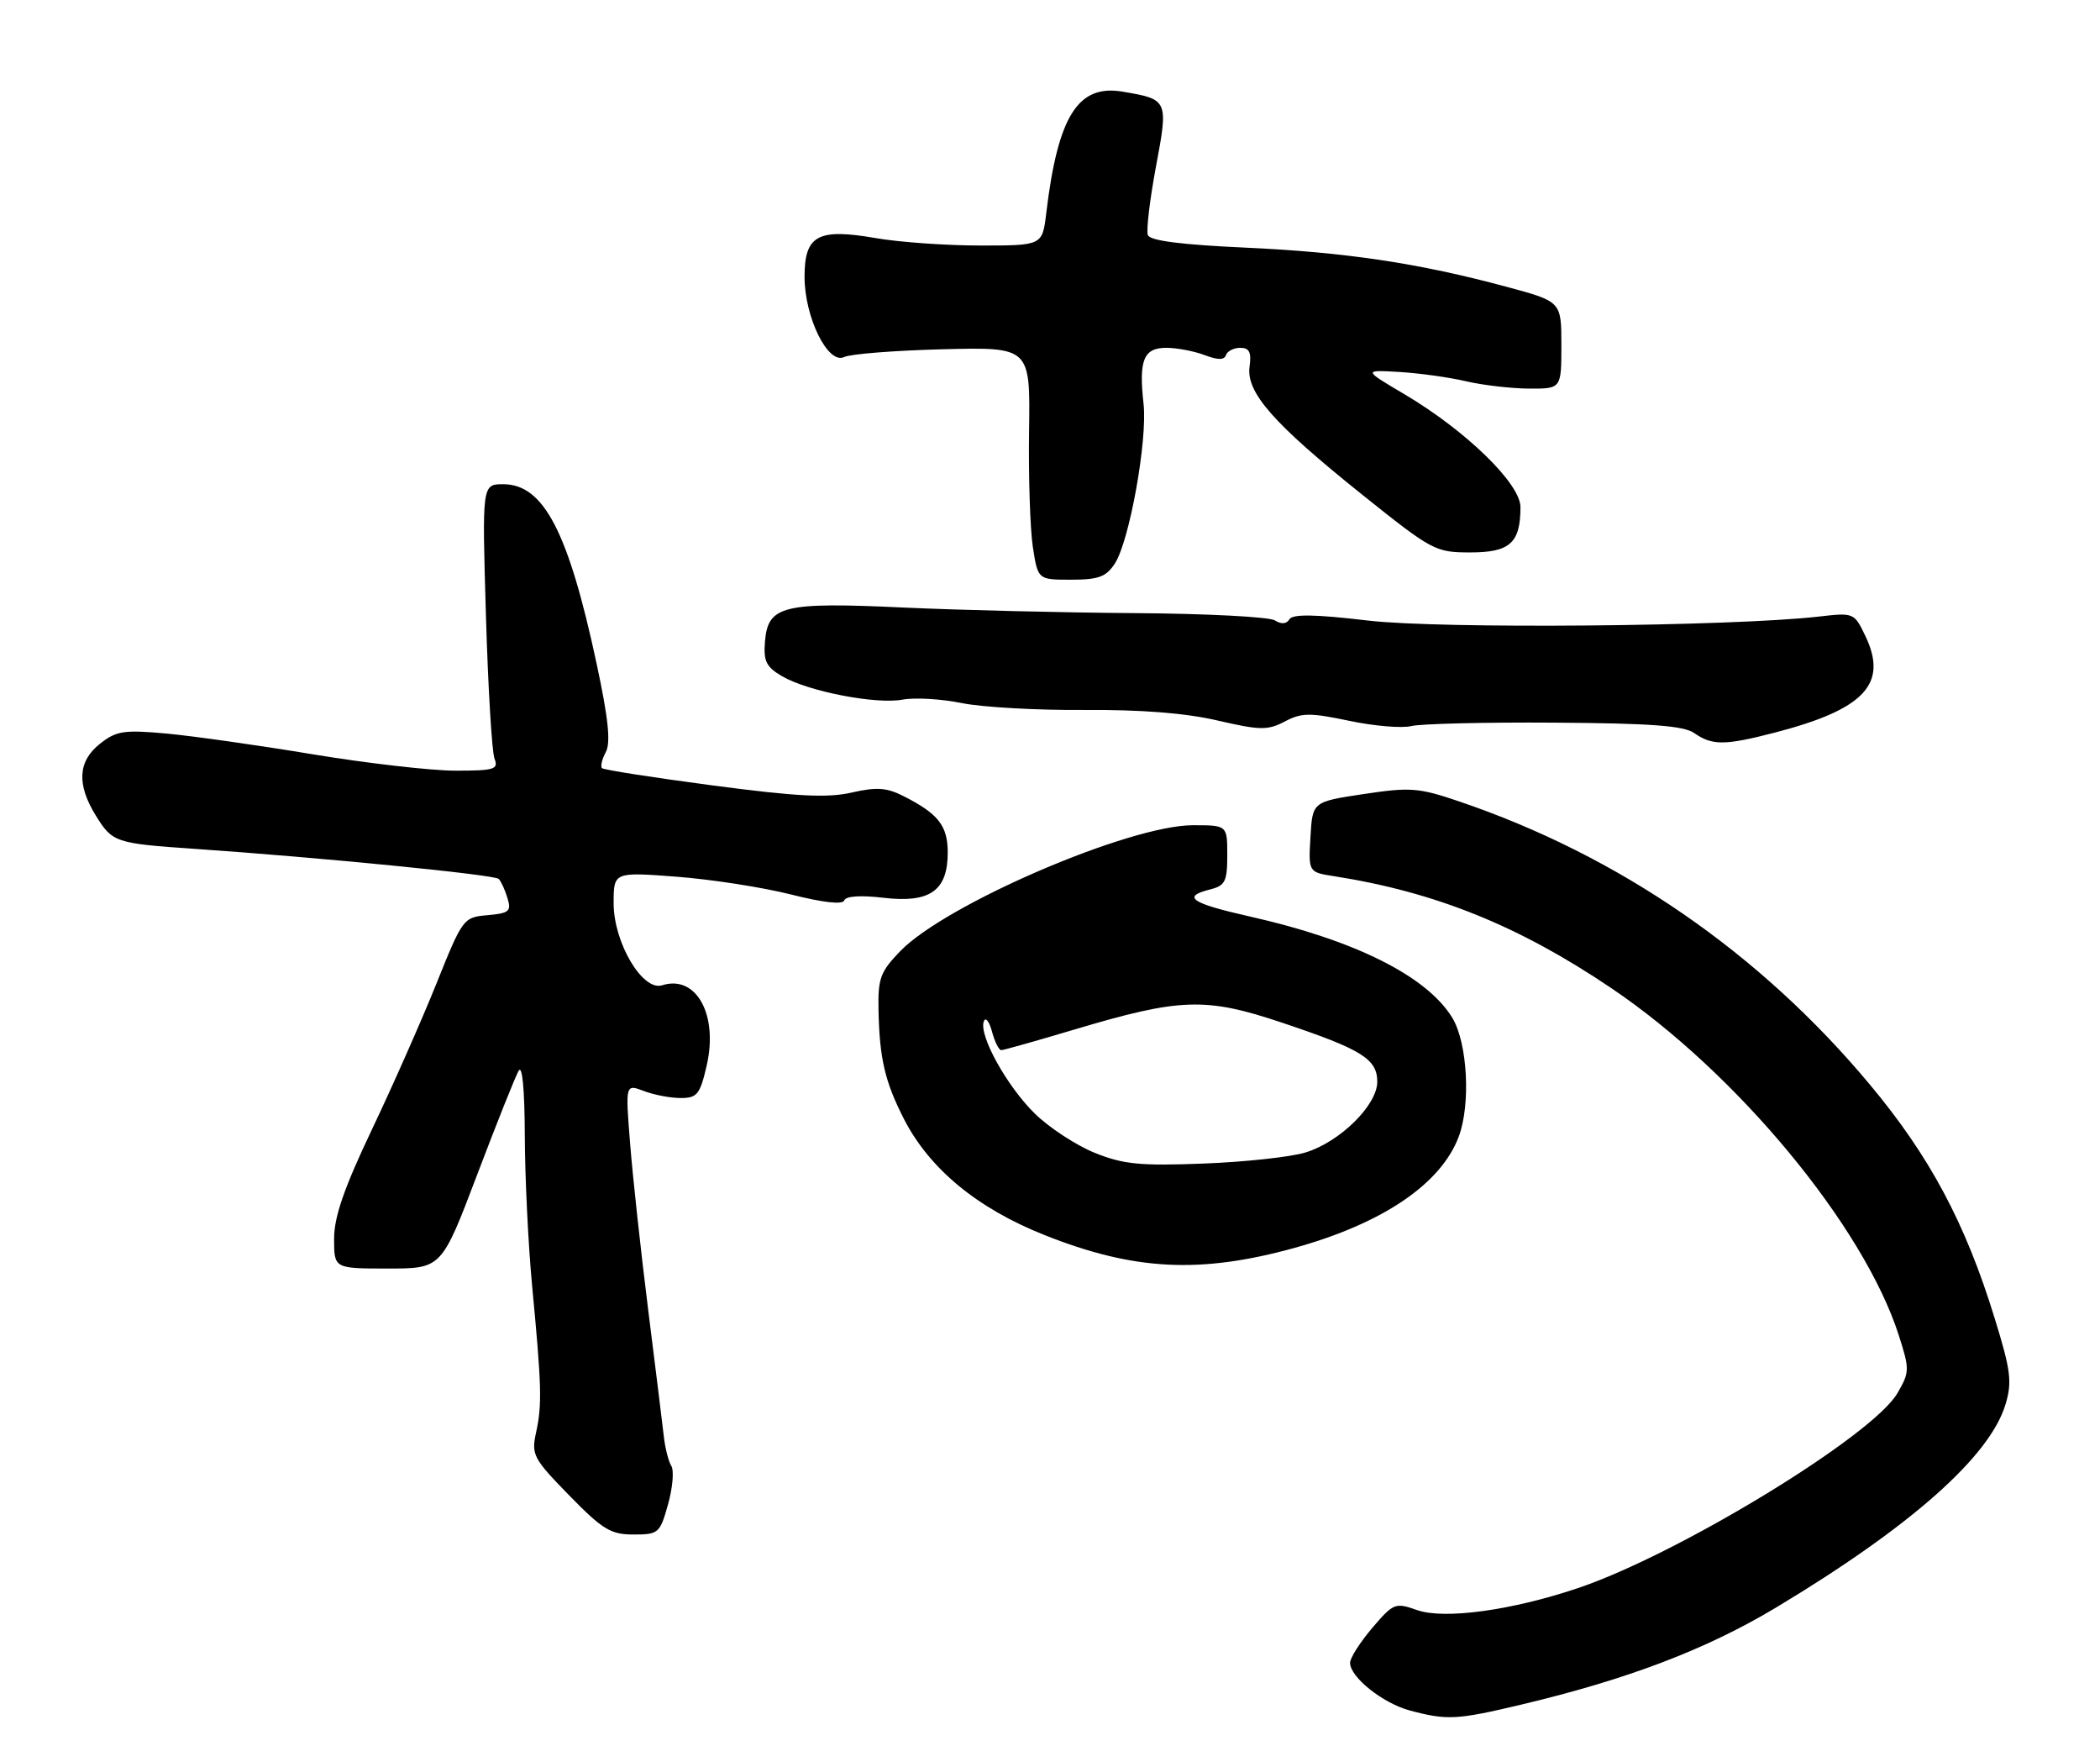 <?xml version="1.0" encoding="UTF-8" standalone="no"?>
<!DOCTYPE svg PUBLIC "-//W3C//DTD SVG 1.1//EN" "http://www.w3.org/Graphics/SVG/1.1/DTD/svg11.dtd" >
<svg xmlns="http://www.w3.org/2000/svg" xmlns:xlink="http://www.w3.org/1999/xlink" version="1.1" viewBox="0 0 308 256">
 <g >
 <path fill="currentColor"
d=" M 223.00 249.97 C 238.72 246.24 250.24 241.86 260.50 235.70 C 280.21 223.87 291.85 213.56 294.14 205.92 C 295.13 202.63 294.92 200.96 292.56 193.32 C 288.26 179.32 283.01 169.50 274.19 158.96 C 258.07 139.67 237.43 125.46 214.01 117.51 C 208.07 115.49 206.84 115.40 200.00 116.43 C 192.50 117.56 192.50 117.56 192.20 122.72 C 191.90 127.89 191.90 127.89 195.70 128.48 C 210.55 130.81 222.79 135.75 236.33 144.89 C 254.73 157.30 273.34 179.77 278.48 195.76 C 280.09 200.79 280.09 201.17 278.30 204.26 C 274.70 210.51 246.16 227.91 231.37 232.88 C 221.66 236.14 211.82 237.48 207.84 236.08 C 204.63 234.95 204.38 235.05 201.26 238.70 C 199.49 240.79 198.02 243.08 198.01 243.80 C 197.99 245.90 202.81 249.75 206.80 250.81 C 212.24 252.26 213.67 252.18 223.00 249.97 Z  M 97.98 220.58 C 98.66 218.15 98.88 215.61 98.46 214.94 C 98.04 214.26 97.55 212.31 97.36 210.61 C 97.17 208.90 96.13 200.53 95.06 192.00 C 93.99 183.47 92.80 172.55 92.42 167.72 C 91.72 158.94 91.72 158.94 94.43 159.97 C 95.91 160.54 98.35 161.00 99.84 161.00 C 102.24 161.00 102.67 160.48 103.64 156.27 C 105.38 148.78 102.11 142.88 97.11 144.47 C 94.24 145.38 90.00 138.21 90.00 132.45 C 90.00 127.85 90.00 127.85 99.25 128.55 C 104.34 128.94 111.87 130.11 115.99 131.15 C 120.74 132.35 123.61 132.67 123.83 132.02 C 124.04 131.39 126.23 131.24 129.60 131.64 C 136.40 132.44 139.00 130.60 139.00 125.00 C 139.00 121.07 137.62 119.31 132.47 116.71 C 130.04 115.48 128.54 115.38 124.91 116.21 C 121.36 117.02 116.92 116.80 104.56 115.17 C 95.86 114.02 88.54 112.88 88.29 112.63 C 88.04 112.38 88.29 111.32 88.85 110.28 C 89.59 108.90 89.23 105.38 87.53 97.44 C 83.38 78.00 79.75 71.00 73.81 71.00 C 70.70 71.00 70.70 71.00 71.27 90.25 C 71.58 100.84 72.15 110.29 72.53 111.25 C 73.14 112.81 72.50 113.00 66.79 113.00 C 63.25 113.00 53.86 111.92 45.93 110.61 C 37.99 109.29 28.32 107.92 24.44 107.56 C 18.19 106.99 17.07 107.16 14.69 109.03 C 11.42 111.60 11.22 115.00 14.05 119.58 C 16.48 123.52 16.92 123.67 28.50 124.46 C 46.77 125.71 72.52 128.25 73.14 128.87 C 73.49 129.22 74.07 130.48 74.43 131.69 C 75.02 133.62 74.68 133.91 71.50 134.19 C 67.96 134.50 67.86 134.63 64.01 144.22 C 61.86 149.56 57.61 159.19 54.55 165.61 C 50.45 174.23 49.00 178.43 49.00 181.65 C 49.00 186.00 49.00 186.00 56.88 186.00 C 64.76 186.00 64.76 186.00 69.98 172.25 C 72.85 164.69 75.59 157.82 76.07 157.00 C 76.60 156.08 76.95 159.75 76.97 166.50 C 76.99 172.55 77.47 182.40 78.03 188.38 C 79.44 203.23 79.52 205.95 78.63 210.01 C 77.91 213.31 78.19 213.84 83.48 219.26 C 88.37 224.27 89.57 225.00 92.91 225.00 C 96.59 225.00 96.79 224.82 97.98 220.58 Z  M 189.88 182.97 C 202.78 179.39 211.33 173.61 213.94 166.68 C 215.73 161.94 215.24 152.91 213.00 149.23 C 209.27 143.12 198.70 137.84 183.25 134.37 C 174.67 132.44 173.26 131.47 177.50 130.41 C 179.69 129.86 180.00 129.24 180.00 125.39 C 180.00 121.00 180.00 121.00 174.96 121.00 C 165.62 121.00 138.72 132.57 132.05 139.45 C 129.10 142.50 128.75 143.45 128.85 148.18 C 129.00 155.23 129.79 158.59 132.54 164.00 C 136.28 171.35 143.31 177.17 153.22 181.10 C 166.32 186.31 176.04 186.80 189.88 182.97 Z  M 260.30 107.42 C 273.43 104.02 276.94 100.30 273.61 93.30 C 271.95 89.83 271.91 89.81 266.72 90.41 C 253.97 91.86 211.28 92.24 200.65 90.99 C 192.85 90.07 189.61 90.02 189.12 90.80 C 188.69 91.51 187.92 91.56 186.97 90.96 C 186.16 90.45 176.95 89.97 166.50 89.90 C 156.05 89.83 140.75 89.46 132.50 89.08 C 114.84 88.26 112.65 88.80 112.20 94.01 C 111.96 96.95 112.36 97.78 114.70 99.15 C 118.52 101.38 128.50 103.32 132.41 102.58 C 134.18 102.25 138.07 102.48 141.06 103.09 C 144.05 103.70 152.12 104.15 159.00 104.10 C 167.32 104.04 173.86 104.55 178.55 105.64 C 184.83 107.09 185.91 107.11 188.44 105.79 C 190.91 104.49 192.12 104.48 197.89 105.69 C 201.52 106.46 205.62 106.80 207.00 106.46 C 208.37 106.12 217.82 105.89 227.99 105.96 C 242.12 106.05 246.96 106.41 248.49 107.49 C 251.12 109.33 252.98 109.32 260.30 107.42 Z  M 163.51 82.63 C 165.65 79.36 168.32 64.51 167.72 59.20 C 167.00 52.80 167.73 51.00 171.05 51.00 C 172.60 51.00 175.13 51.48 176.66 52.06 C 178.64 52.81 179.56 52.81 179.81 52.06 C 180.01 51.48 180.95 51.00 181.91 51.00 C 183.24 51.00 183.56 51.66 183.27 53.75 C 182.75 57.54 186.71 62.05 199.75 72.50 C 210.06 80.75 210.52 81.00 215.65 81.00 C 221.46 81.00 223.00 79.61 223.00 74.35 C 223.00 70.92 215.01 63.15 206.01 57.82 C 199.93 54.23 199.93 54.23 205.22 54.54 C 208.12 54.71 212.53 55.32 215.00 55.90 C 217.47 56.48 221.64 56.96 224.25 56.98 C 229.00 57.00 229.00 57.00 229.00 50.61 C 229.00 44.22 229.00 44.22 221.03 42.07 C 208.13 38.59 197.40 36.98 182.66 36.31 C 173.24 35.88 168.67 35.30 168.35 34.47 C 168.10 33.81 168.63 29.32 169.53 24.49 C 171.38 14.64 171.34 14.57 164.65 13.44 C 158.10 12.33 155.16 17.01 153.45 31.25 C 152.88 36.00 152.88 36.00 143.77 36.00 C 138.76 36.00 131.86 35.51 128.43 34.91 C 119.95 33.44 118.00 34.49 118.00 40.58 C 118.00 46.53 121.44 53.50 123.81 52.35 C 124.74 51.90 131.26 51.39 138.30 51.21 C 151.11 50.89 151.11 50.89 150.93 63.19 C 150.83 69.96 151.09 77.64 151.49 80.25 C 152.23 85.00 152.23 85.00 157.09 85.00 C 161.10 85.00 162.23 84.59 163.51 82.63 Z  M 160.57 169.04 C 157.86 167.95 153.92 165.37 151.80 163.31 C 147.68 159.28 143.54 151.81 144.29 149.76 C 144.55 149.07 145.08 149.74 145.49 151.25 C 145.89 152.76 146.51 153.99 146.86 153.98 C 147.21 153.97 152.00 152.62 157.50 150.98 C 173.11 146.32 176.79 146.19 188.00 149.94 C 199.72 153.86 202.00 155.27 202.00 158.62 C 202.00 162.05 196.50 167.46 191.45 168.99 C 189.28 169.65 182.55 170.38 176.50 170.61 C 167.20 170.97 164.74 170.72 160.57 169.04 Z "/>
</g>
</svg>